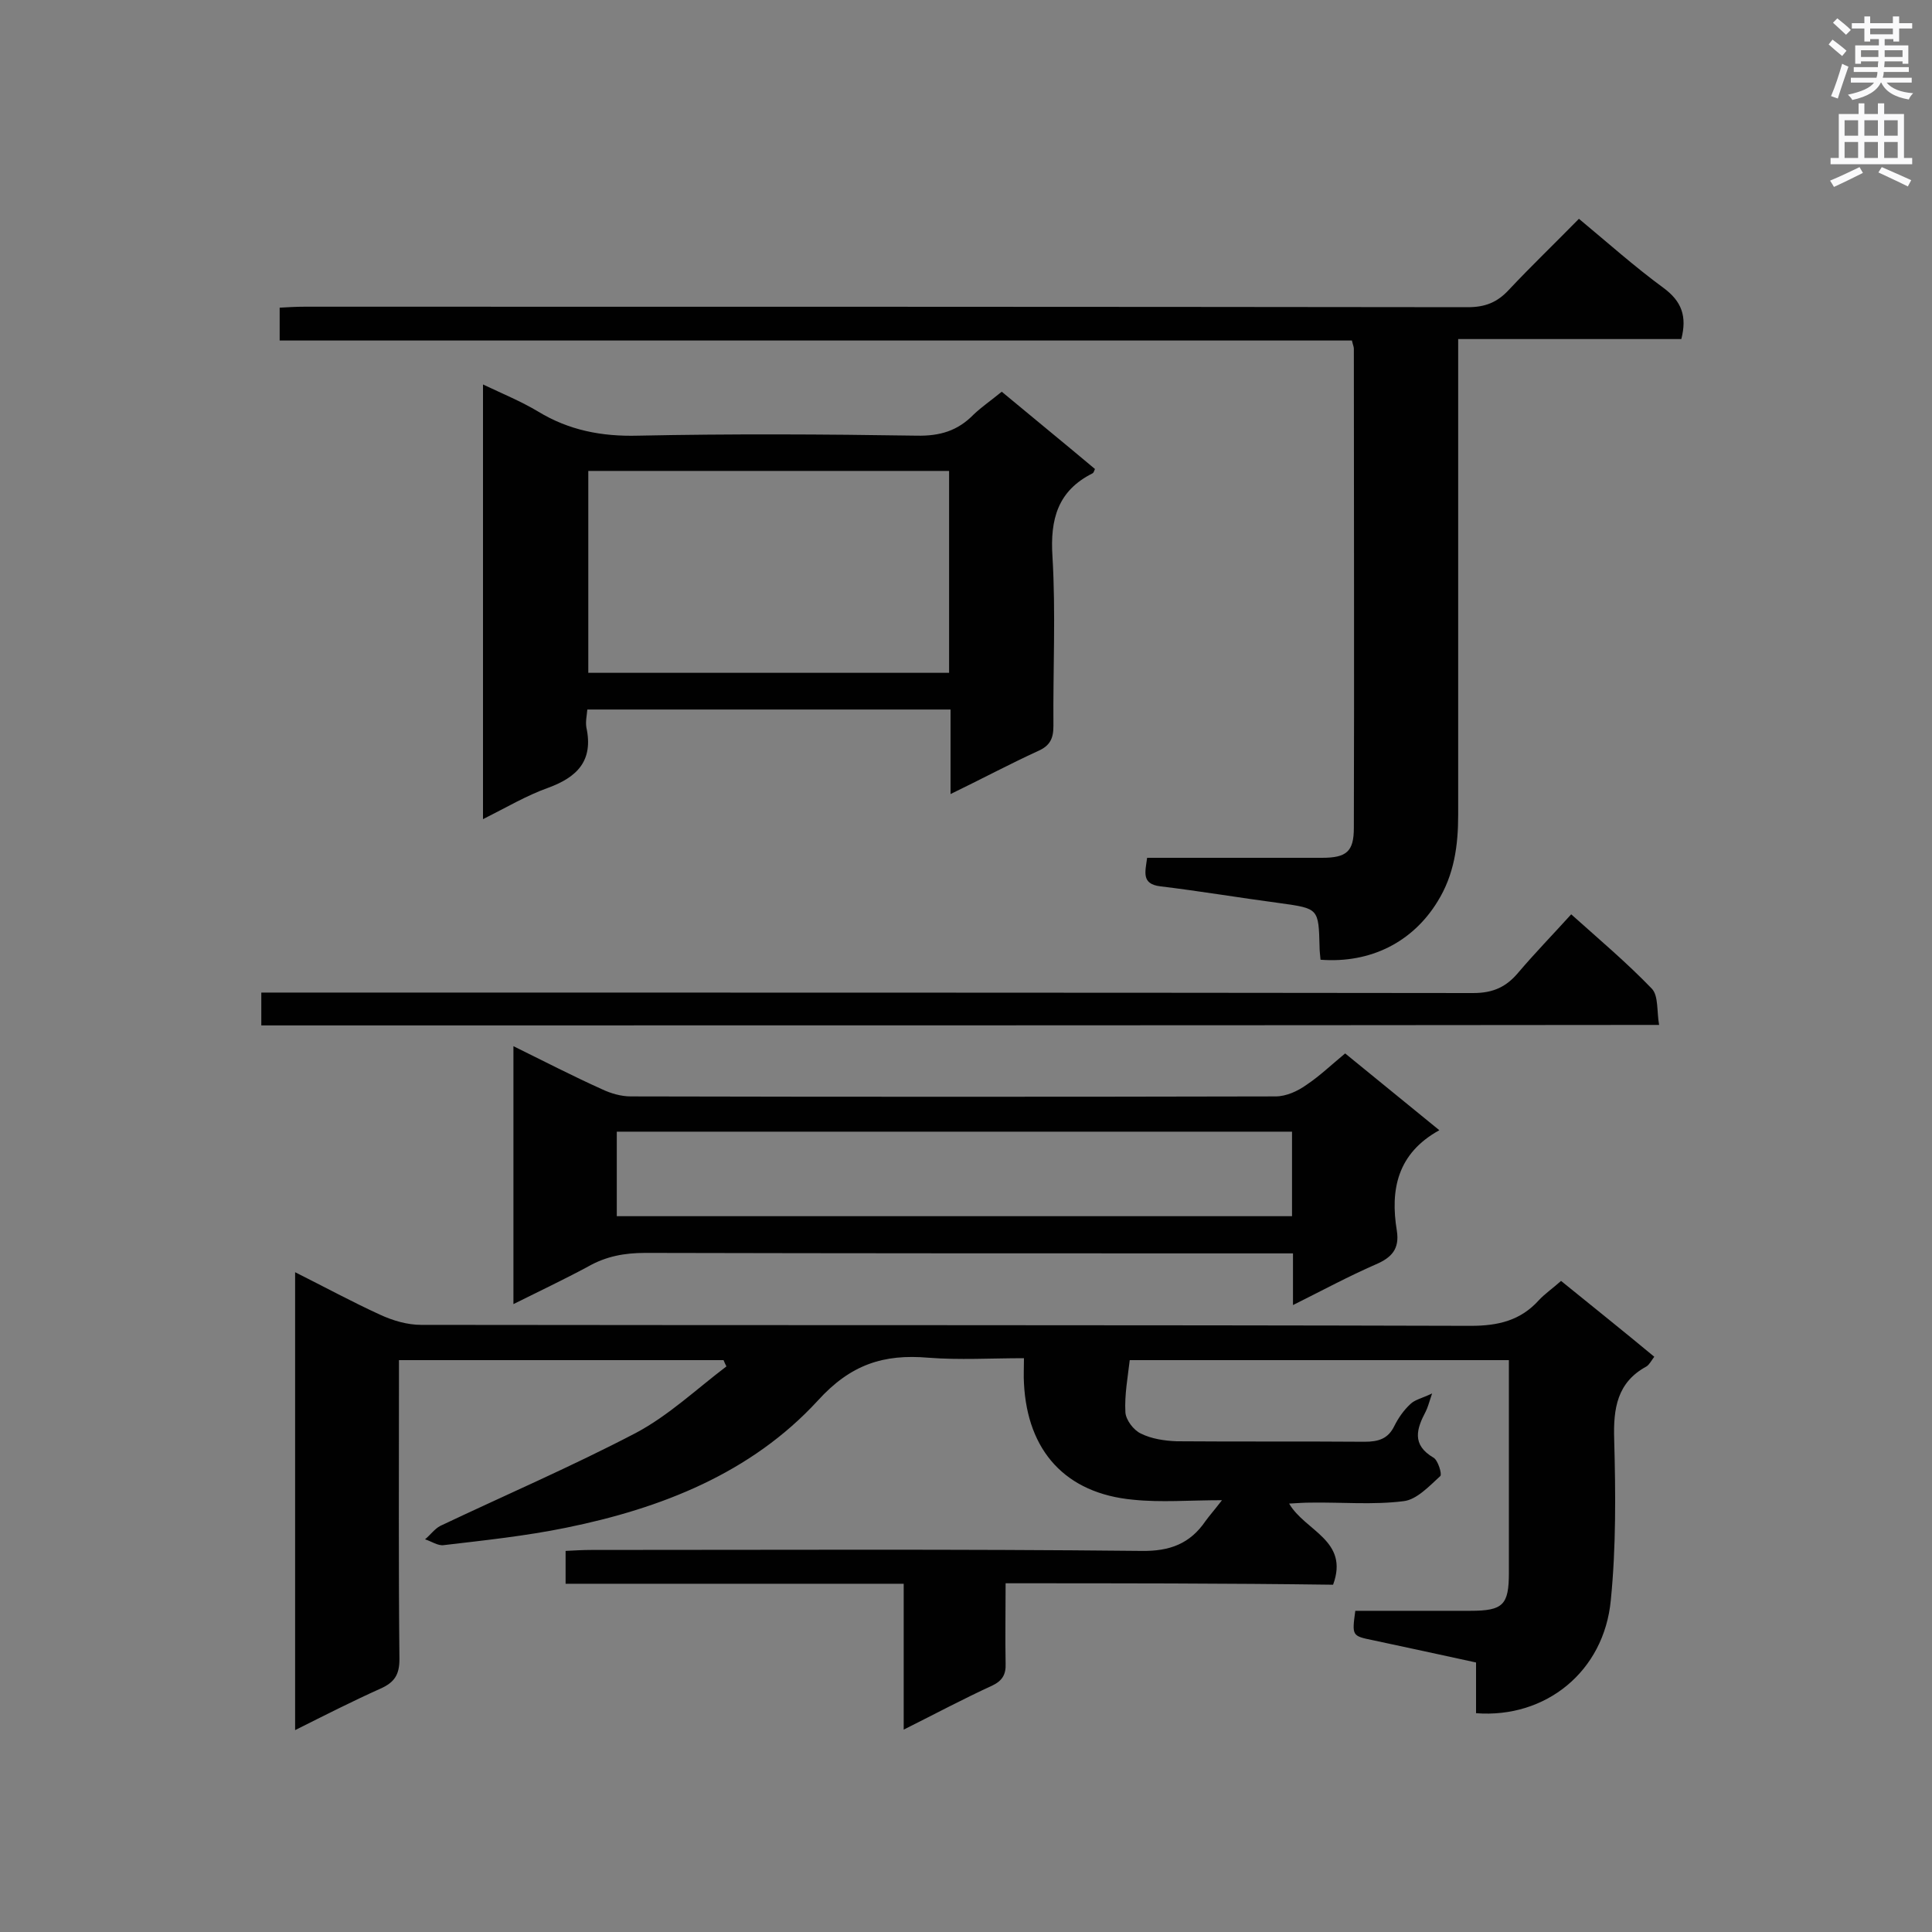 <svg enable-background="new 0 0 400 400" viewBox="0 0 400 400" xmlns="http://www.w3.org/2000/svg"><rect x="0" y="0" width="400" height="400" fill="#808080" stroke="none"/><g fill="#010101"><path d="m208.2 327.8c0 6.1-.1 11.3 0 16.6.1 2.3-.7 3.6-2.8 4.6-5.9 2.7-11.7 5.8-18.3 9.1 0-10.4 0-20.1 0-30.2-23.7 0-46.8 0-70 0 0-2.4 0-4.4 0-6.8 1.9-.1 3.6-.2 5.4-.2 37.9 0 75.9-.2 113.8.2 5.9.1 10.1-1.5 13.3-6.2.8-1.1 1.7-2.1 3.4-4.3-6.8 0-12.6.5-18.4-.1-14-1.3-21.9-10.1-22.6-24.1-.1-1.5 0-3.1 0-5.2-6.8 0-13.4.4-19.8-.1-9.3-.8-16.1 1.4-22.9 8.9-13.8 15-32.4 22.3-52.1 26.3-8.3 1.7-16.8 2.6-25.3 3.6-1.2.2-2.6-.8-3.9-1.2 1.1-.9 2-2.2 3.2-2.8 13.5-6.4 27.2-12.3 40.4-19.2 6.8-3.6 12.6-9.1 18.8-13.8-.2-.4-.4-.8-.6-1.3-22.2 0-44.4 0-67.2 0v5c0 19-.1 37.9.1 56.9 0 3.2-1 4.8-3.9 6.1-5.8 2.6-11.5 5.5-17.7 8.6 0-31.8 0-63 0-94.8 6 3 11.7 6.1 17.6 8.8 2.6 1.2 5.6 2.1 8.5 2.1 72.4.1 144.9 0 217.3.2 5.7 0 10.3-1.1 14.1-5.3 1.2-1.3 2.8-2.4 4.6-4 6.4 5.2 12.8 10.3 19.3 15.7-.6.8-1 1.6-1.6 2-6.1 3.3-6.9 8.7-6.7 15.1.3 11.1.4 22.3-.7 33.3-1.4 14.8-13.5 24.5-27.9 23.4 0-3.3 0-6.7 0-10.5-7.3-1.6-14.3-3.1-21.3-4.6-4.4-.9-4.4-.9-3.7-6.1h23.8c6.8 0 8-1.2 8-7.9 0-14.5 0-29.1 0-44-26.2 0-52.2 0-78.5 0-.4 3.5-1.1 7.2-.9 10.8.1 1.6 1.7 3.7 3.2 4.4 2.2 1.1 4.9 1.5 7.4 1.6 13 .1 26 0 38.9.1 2.9 0 4.9-.6 6.2-3.3.8-1.6 1.9-3.2 3.3-4.5.9-.9 2.4-1.2 4.5-2.2-.7 2.1-.9 2.9-1.3 3.7-1.9 3.6-3 6.9 1.6 9.6.9.5 1.8 3.4 1.4 3.8-2.3 2.1-4.9 4.9-7.6 5.2-6.3.8-12.8.2-19.2.3-1.4 0-2.7.1-4.5.2 3.3 5.7 12.5 7.6 9.1 16.8-22.2-.3-44.7-.3-67.8-.3z"/><path d="m273.4 198.7c-.1-1.1-.2-1.9-.2-2.7-.2-7.9-.2-7.9-8.1-9-8.3-1.1-16.6-2.5-24.9-3.5-3.9-.5-3.1-2.9-2.7-5.9h4.5 31.7c5.1 0 6.6-1.3 6.6-6.2.1-33.1 0-66.2 0-99.2 0-.4-.2-.8-.4-1.7-73.8 0-147.8 0-222 0 0-2.4 0-4.3 0-6.8 1.7-.1 3.5-.2 5.2-.2 80.3 0 160.5 0 240.8.1 3.6 0 6.1-1 8.5-3.6 4.6-4.9 9.4-9.5 14.5-14.7 5.9 4.9 11.5 9.9 17.5 14.3 3.8 2.8 4.9 5.9 3.7 10.6-15.1 0-30.3 0-46.2 0v5.3 93.2c0 6.3-.8 12.4-4.3 18-5.1 8.3-13.8 12.8-24.2 12z"/><path d="m207.4 81.1c6.6 5.5 13 10.7 19.3 16-.2.5-.3.8-.5.9-7.2 3.6-8.8 9.5-8.3 17.2.7 11.7.1 23.4.2 35.1 0 2.6-.7 4.1-3.2 5.2-5.9 2.7-11.7 5.8-18.1 8.9 0-6.1 0-11.6 0-17.5-25.2 0-50 0-75.2 0-.1 1.2-.4 2.5-.2 3.7 1.5 6.9-1.9 10.3-7.9 12.5-4.5 1.6-8.7 4.1-13.5 6.5 0-30.1 0-59.7 0-90 4 1.9 7.9 3.5 11.4 5.6 6.4 3.9 13.2 5.2 20.7 5 19.2-.4 38.5-.3 57.7 0 4.8.1 8.5-1 11.8-4.4 1.7-1.6 3.6-2.9 5.8-4.7zm-85.6 16.4v41.8h74.7c0-14.1 0-27.9 0-41.8-25.1 0-49.8 0-74.7 0z"/><path d="m267.7 270.2c0-4 0-7.1 0-10.7-2 0-3.6 0-5.3 0-42.9 0-85.9 0-128.8-.1-4.3 0-8.1.7-11.8 2.8-5 2.7-10.1 5.1-15.5 7.8 0-17.9 0-35.4 0-53.4 6.3 3.1 12.3 6.2 18.3 8.9 1.9.9 4 1.5 6 1.5 44.5.1 89 .1 133.5 0 2.2 0 4.6-1.1 6.4-2.4 2.7-1.8 5.1-4.1 8-6.5 6.5 5.3 12.9 10.5 19.5 15.9-8.7 4.8-10.2 12.3-8.8 20.8.6 3.8-1.1 5.6-4.4 7-5.5 2.4-10.9 5.3-17.1 8.4zm-140-18.4h139.8c0-6.1 0-11.8 0-17.5-46.8 0-93.2 0-139.8 0z"/><path d="m54.1 212.3c0-2.2 0-4.2 0-6.8h5.5c81.8 0 163.6 0 245.4.1 4.2 0 6.9-1.3 9.4-4.3 3.4-4 7.1-7.8 10.9-12 5.8 5.2 11.5 10 16.7 15.4 1.4 1.5 1 4.7 1.5 7.5-96.7.1-192.9.1-289.4.1z"/></g><path d="m378.6 9.2.8-1c.9.7 1.9 1.4 2.9 2.3l-.9 1.1c-1.1-.9-2-1.7-2.8-2.4zm.5 10.7c.9-2.1 1.6-4.3 2.3-6.7.4.2.8.4 1.3.6-.7 2.1-1.5 4.3-2.2 6.6zm.4-15.2.9-.9c1 .8 2 1.6 2.8 2.4l-1 1c-1-.9-1.9-1.8-2.7-2.5zm12.5-1.3h1.2v1.4h2.7v1.1h-2.7v2.7h-1.2v-.5h-1.8v1.3h4.9v3.8h-1.2v-.5h-3.7c0 .4-.1.9-.1 1.2h5.1v1h-5.2c0 .5-.1.9-.2 1.2h6v1h-5.2c1.1 1.3 2.9 2 5.5 2.2-.4.4-.7.8-.9 1.3-2.9-.5-4.8-1.6-5.7-3.5h-.1c-.8 1.7-2.7 2.9-5.9 3.6-.2-.4-.6-.8-.9-1.1 2.8-.6 4.6-1.4 5.4-2.5h-4.8v-1h5.3c.1-.3.2-.7.2-1.2h-4.9v-1h5c0-.4 0-.8.1-1.2h-3.6v.5h-1.2v-3.8h4.9v-1.3h-1.8v.5h-1.2v-2.7h-2.6v-1.1h2.6v-1.4h1.2v1.4h4.7v-1.4zm-6.7 8.4h3.6c0-.4 0-.9 0-1.4h-3.6zm1.9-4.7h4.7v-1.2h-4.7zm6.7 3.3h-3.7v1.4h3.7z" fill="#fafafb"/><path d="m384.7 21.4h1.3v2.2h2.8v-2.2h1.3v2.2h4.1v9.1h1.7v1.3h-16.9v-1.3h1.7v-9.1h4.1v-2.2zm.3 13.2.7 1.2c-1.8.9-3.8 1.9-6 2.9-.2-.4-.5-.8-.8-1.3 2.4-1 4.4-2 6.1-2.8zm-3.1-6.5h2.8v-3.2h-2.8zm0 4.6h2.8v-3.3h-2.8zm4.1-4.6h2.8v-3.2h-2.8zm0 4.6h2.8v-3.3h-2.8zm3.6 1.9c2.1.9 4.1 1.8 6.1 2.7l-.7 1.3c-2.2-1.1-4.2-2-6.1-2.9zm3.3-9.7h-2.8v3.2h2.8zm-2.8 7.8h2.8v-3.3h-2.8z" fill="#fafafb"/></svg>